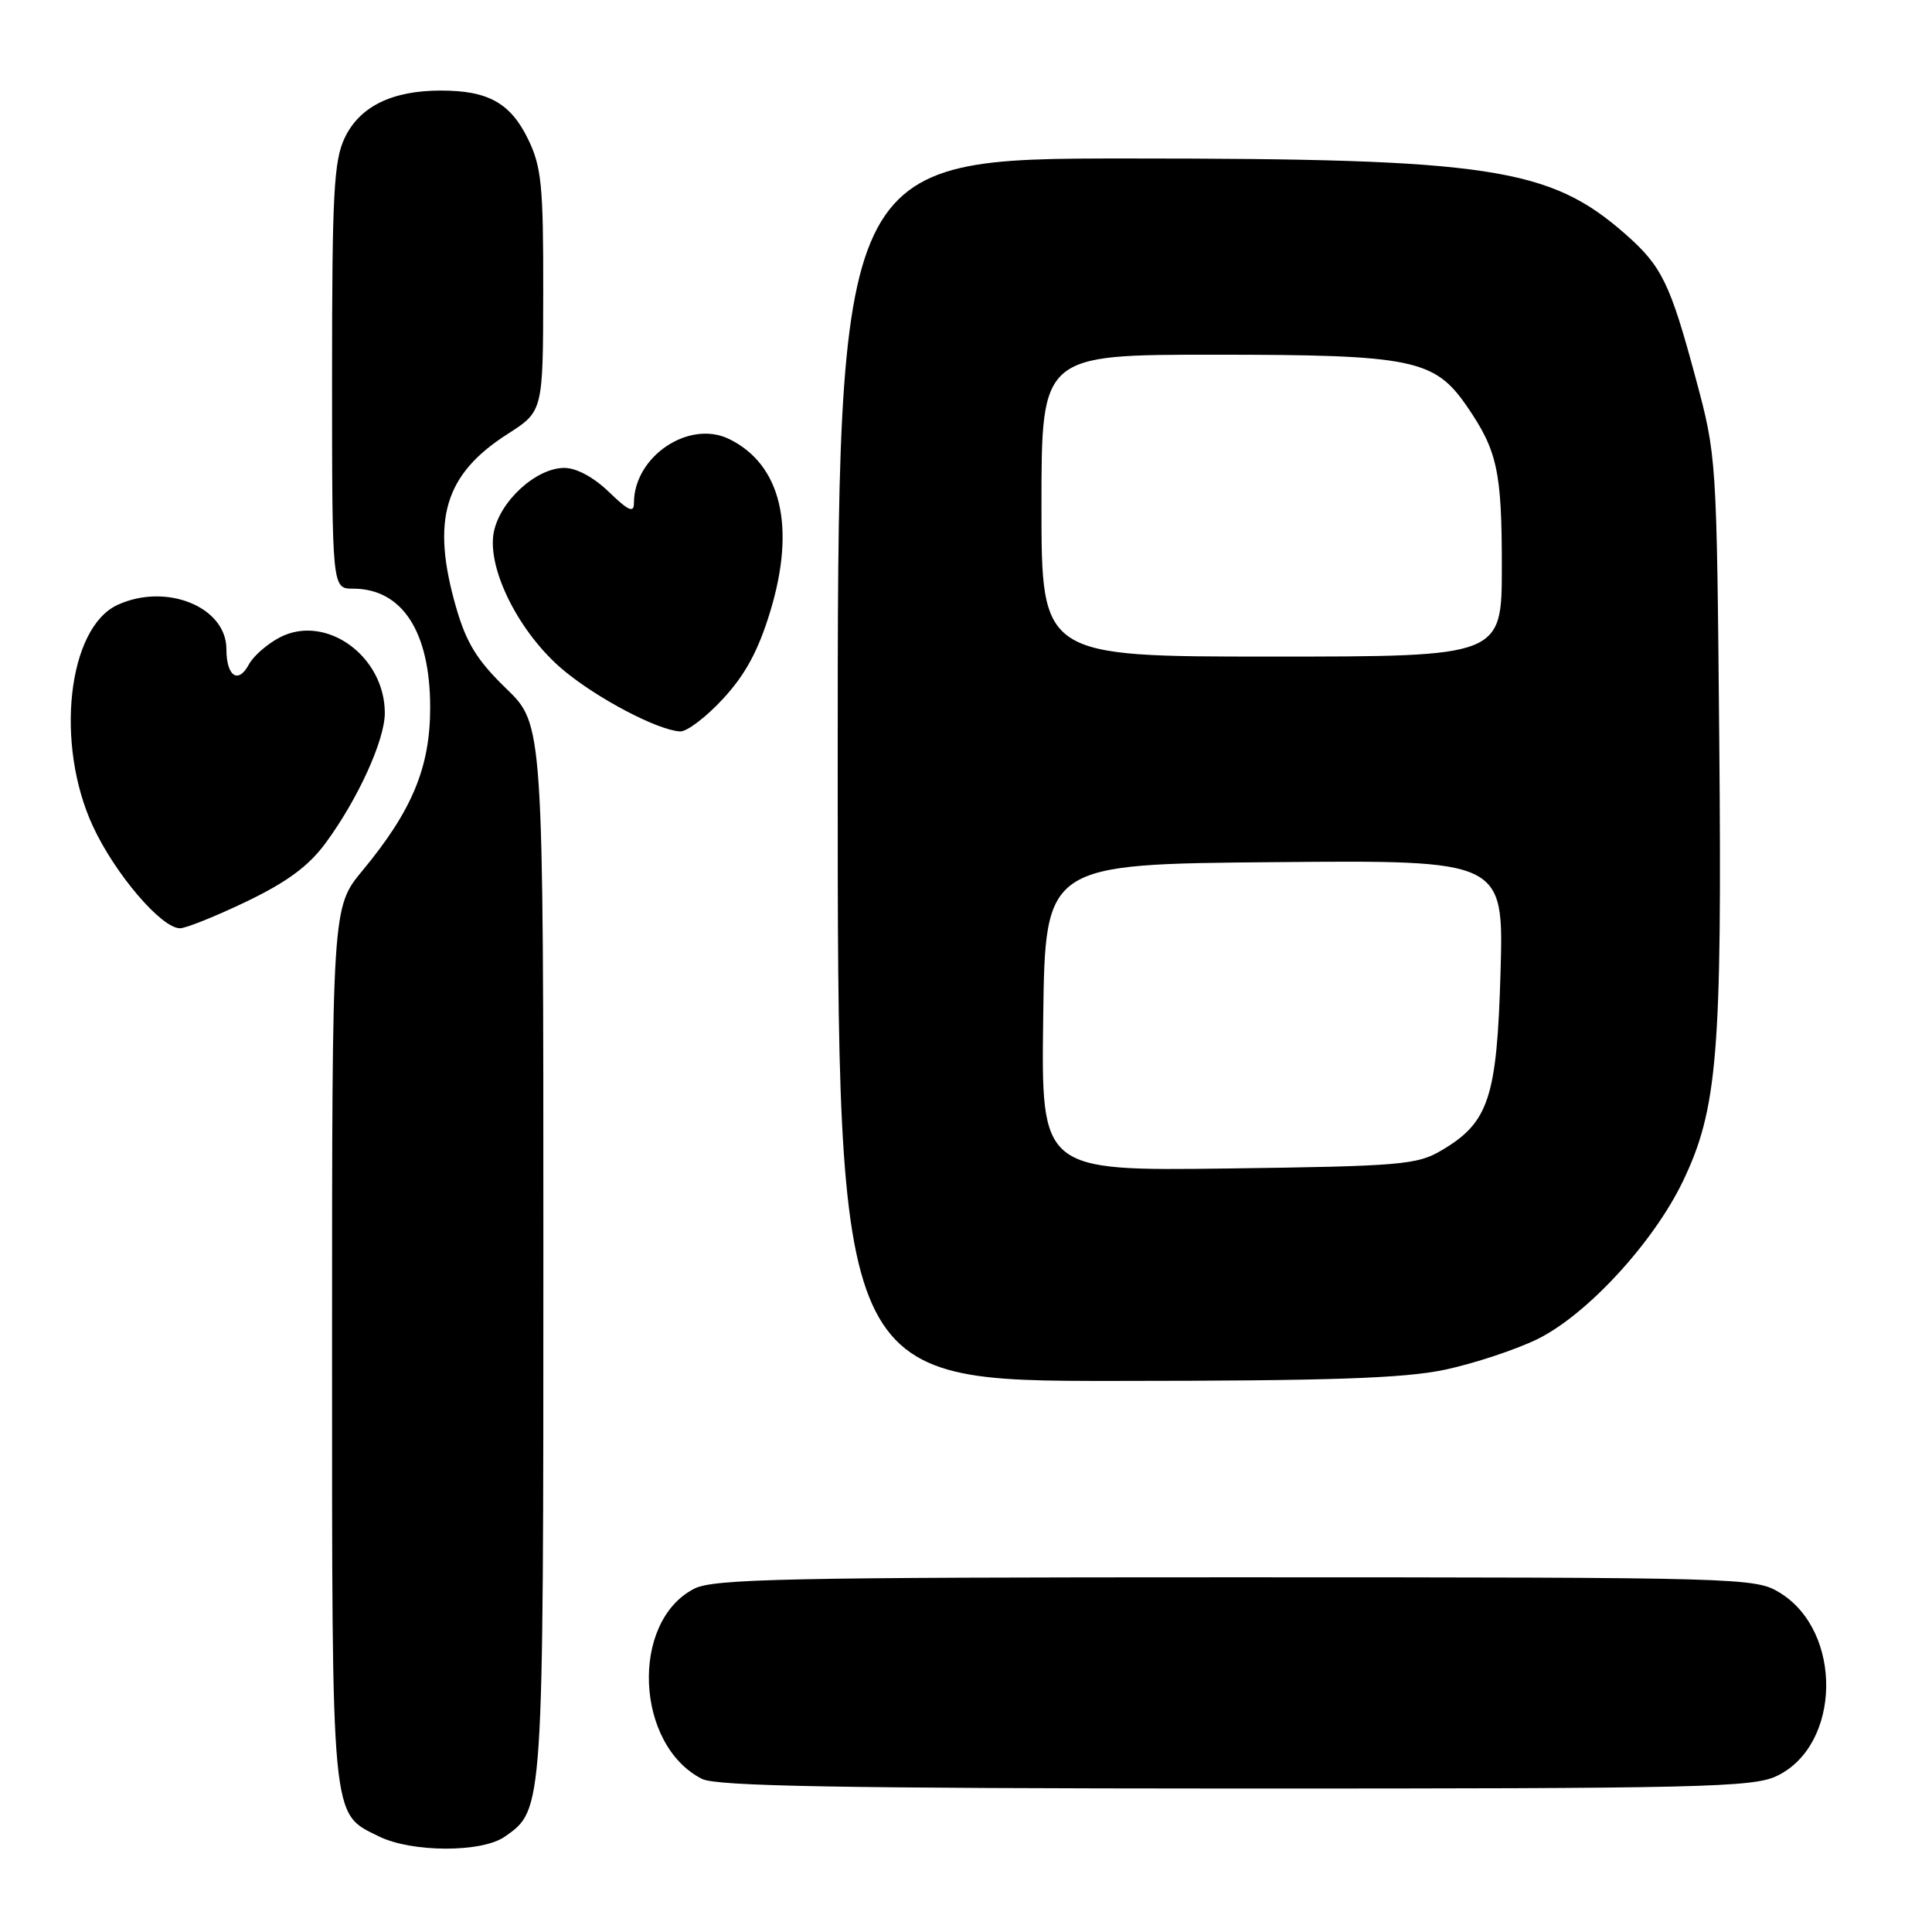 <?xml version="1.0" encoding="UTF-8" standalone="no"?>
<!DOCTYPE svg PUBLIC "-//W3C//DTD SVG 1.1//EN" "http://www.w3.org/Graphics/SVG/1.1/DTD/svg11.dtd" >
<svg xmlns="http://www.w3.org/2000/svg" xmlns:xlink="http://www.w3.org/1999/xlink" version="1.1" viewBox="0 0 256 256">
 <g >
 <path fill="currentColor"
d=" M 66.88 243.37 C 72.03 239.76 72.00 240.29 72.00 165.54 C 72.00 96.01 72.00 96.01 67.09 91.25 C 63.23 87.52 61.81 85.22 60.45 80.53 C 57.09 68.89 58.88 62.86 67.27 57.50 C 71.96 54.50 71.96 54.50 71.98 38.57 C 72.00 24.61 71.75 22.11 69.99 18.47 C 67.65 13.65 64.70 12.00 58.42 12.00 C 51.94 12.00 47.65 14.11 45.67 18.28 C 44.23 21.31 44.00 25.71 44.00 49.90 C 44.00 78.00 44.00 78.00 46.78 78.00 C 53.30 78.00 57.00 83.71 57.00 93.75 C 57.00 101.67 54.62 107.40 48.03 115.36 C 44.00 120.22 44.00 120.22 44.00 178.16 C 44.00 241.99 43.83 240.19 50.20 243.33 C 54.56 245.48 63.84 245.50 66.88 243.37 Z  M 235.43 235.33 C 243.98 231.25 244.22 216.15 235.81 211.03 C 232.57 209.05 230.94 209.01 163.70 209.00 C 104.15 209.00 94.51 209.20 91.97 210.52 C 83.48 214.90 84.17 231.24 93.03 235.72 C 94.93 236.68 111.16 236.97 163.72 236.99 C 225.38 237.00 232.27 236.84 235.43 235.33 Z  M 191.48 181.49 C 195.32 180.67 200.82 178.85 203.70 177.45 C 210.25 174.24 219.08 164.67 222.99 156.53 C 227.58 146.98 228.19 139.57 227.81 98.00 C 227.47 60.60 227.47 60.47 224.68 50.09 C 221.30 37.52 220.20 35.26 215.35 31.00 C 205.33 22.20 197.39 21.00 149.41 21.00 C 111.00 21.00 111.00 21.00 111.00 102.00 C 111.00 183.00 111.00 183.00 147.75 182.98 C 176.32 182.97 186.05 182.64 191.48 181.49 Z  M 32.68 119.45 C 38.04 116.87 40.91 114.75 43.15 111.70 C 47.42 105.90 50.98 98.09 50.99 94.50 C 51.00 86.94 43.19 81.30 37.09 84.45 C 35.42 85.32 33.57 86.93 32.98 88.04 C 31.56 90.69 30.00 89.62 30.00 86.01 C 30.00 80.43 22.06 77.19 15.60 80.14 C 8.97 83.16 7.25 98.58 12.32 109.50 C 15.24 115.80 21.39 123.00 23.85 123.00 C 24.64 123.00 28.61 121.40 32.68 119.45 Z  M 95.82 92.58 C 98.78 89.37 100.49 86.20 102.07 80.99 C 105.47 69.81 103.50 61.55 96.63 58.18 C 91.31 55.57 84.00 60.47 84.00 66.65 C 84.00 68.01 83.29 67.70 80.70 65.20 C 78.69 63.25 76.38 62.00 74.78 62.00 C 71.03 62.00 66.20 66.43 65.42 70.57 C 64.52 75.39 68.83 83.92 74.62 88.77 C 79.13 92.55 87.15 96.76 90.12 96.92 C 91.02 96.96 93.58 95.01 95.82 92.58 Z  M 138.23 134.83 C 138.50 114.50 138.50 114.50 168.87 114.24 C 199.25 113.97 199.25 113.97 198.83 128.80 C 198.35 145.51 197.27 148.76 190.96 152.46 C 187.78 154.34 185.50 154.53 162.73 154.83 C 137.96 155.15 137.96 155.15 138.23 134.83 Z  M 138.00 67.00 C 138.00 47.00 138.00 47.00 160.98 47.00 C 187.15 47.00 190.08 47.60 194.36 53.82 C 198.41 59.71 199.00 62.43 199.00 75.07 C 199.00 87.00 199.00 87.00 168.50 87.00 C 138.00 87.00 138.00 87.00 138.00 67.00 Z "/>
</g>
</svg>